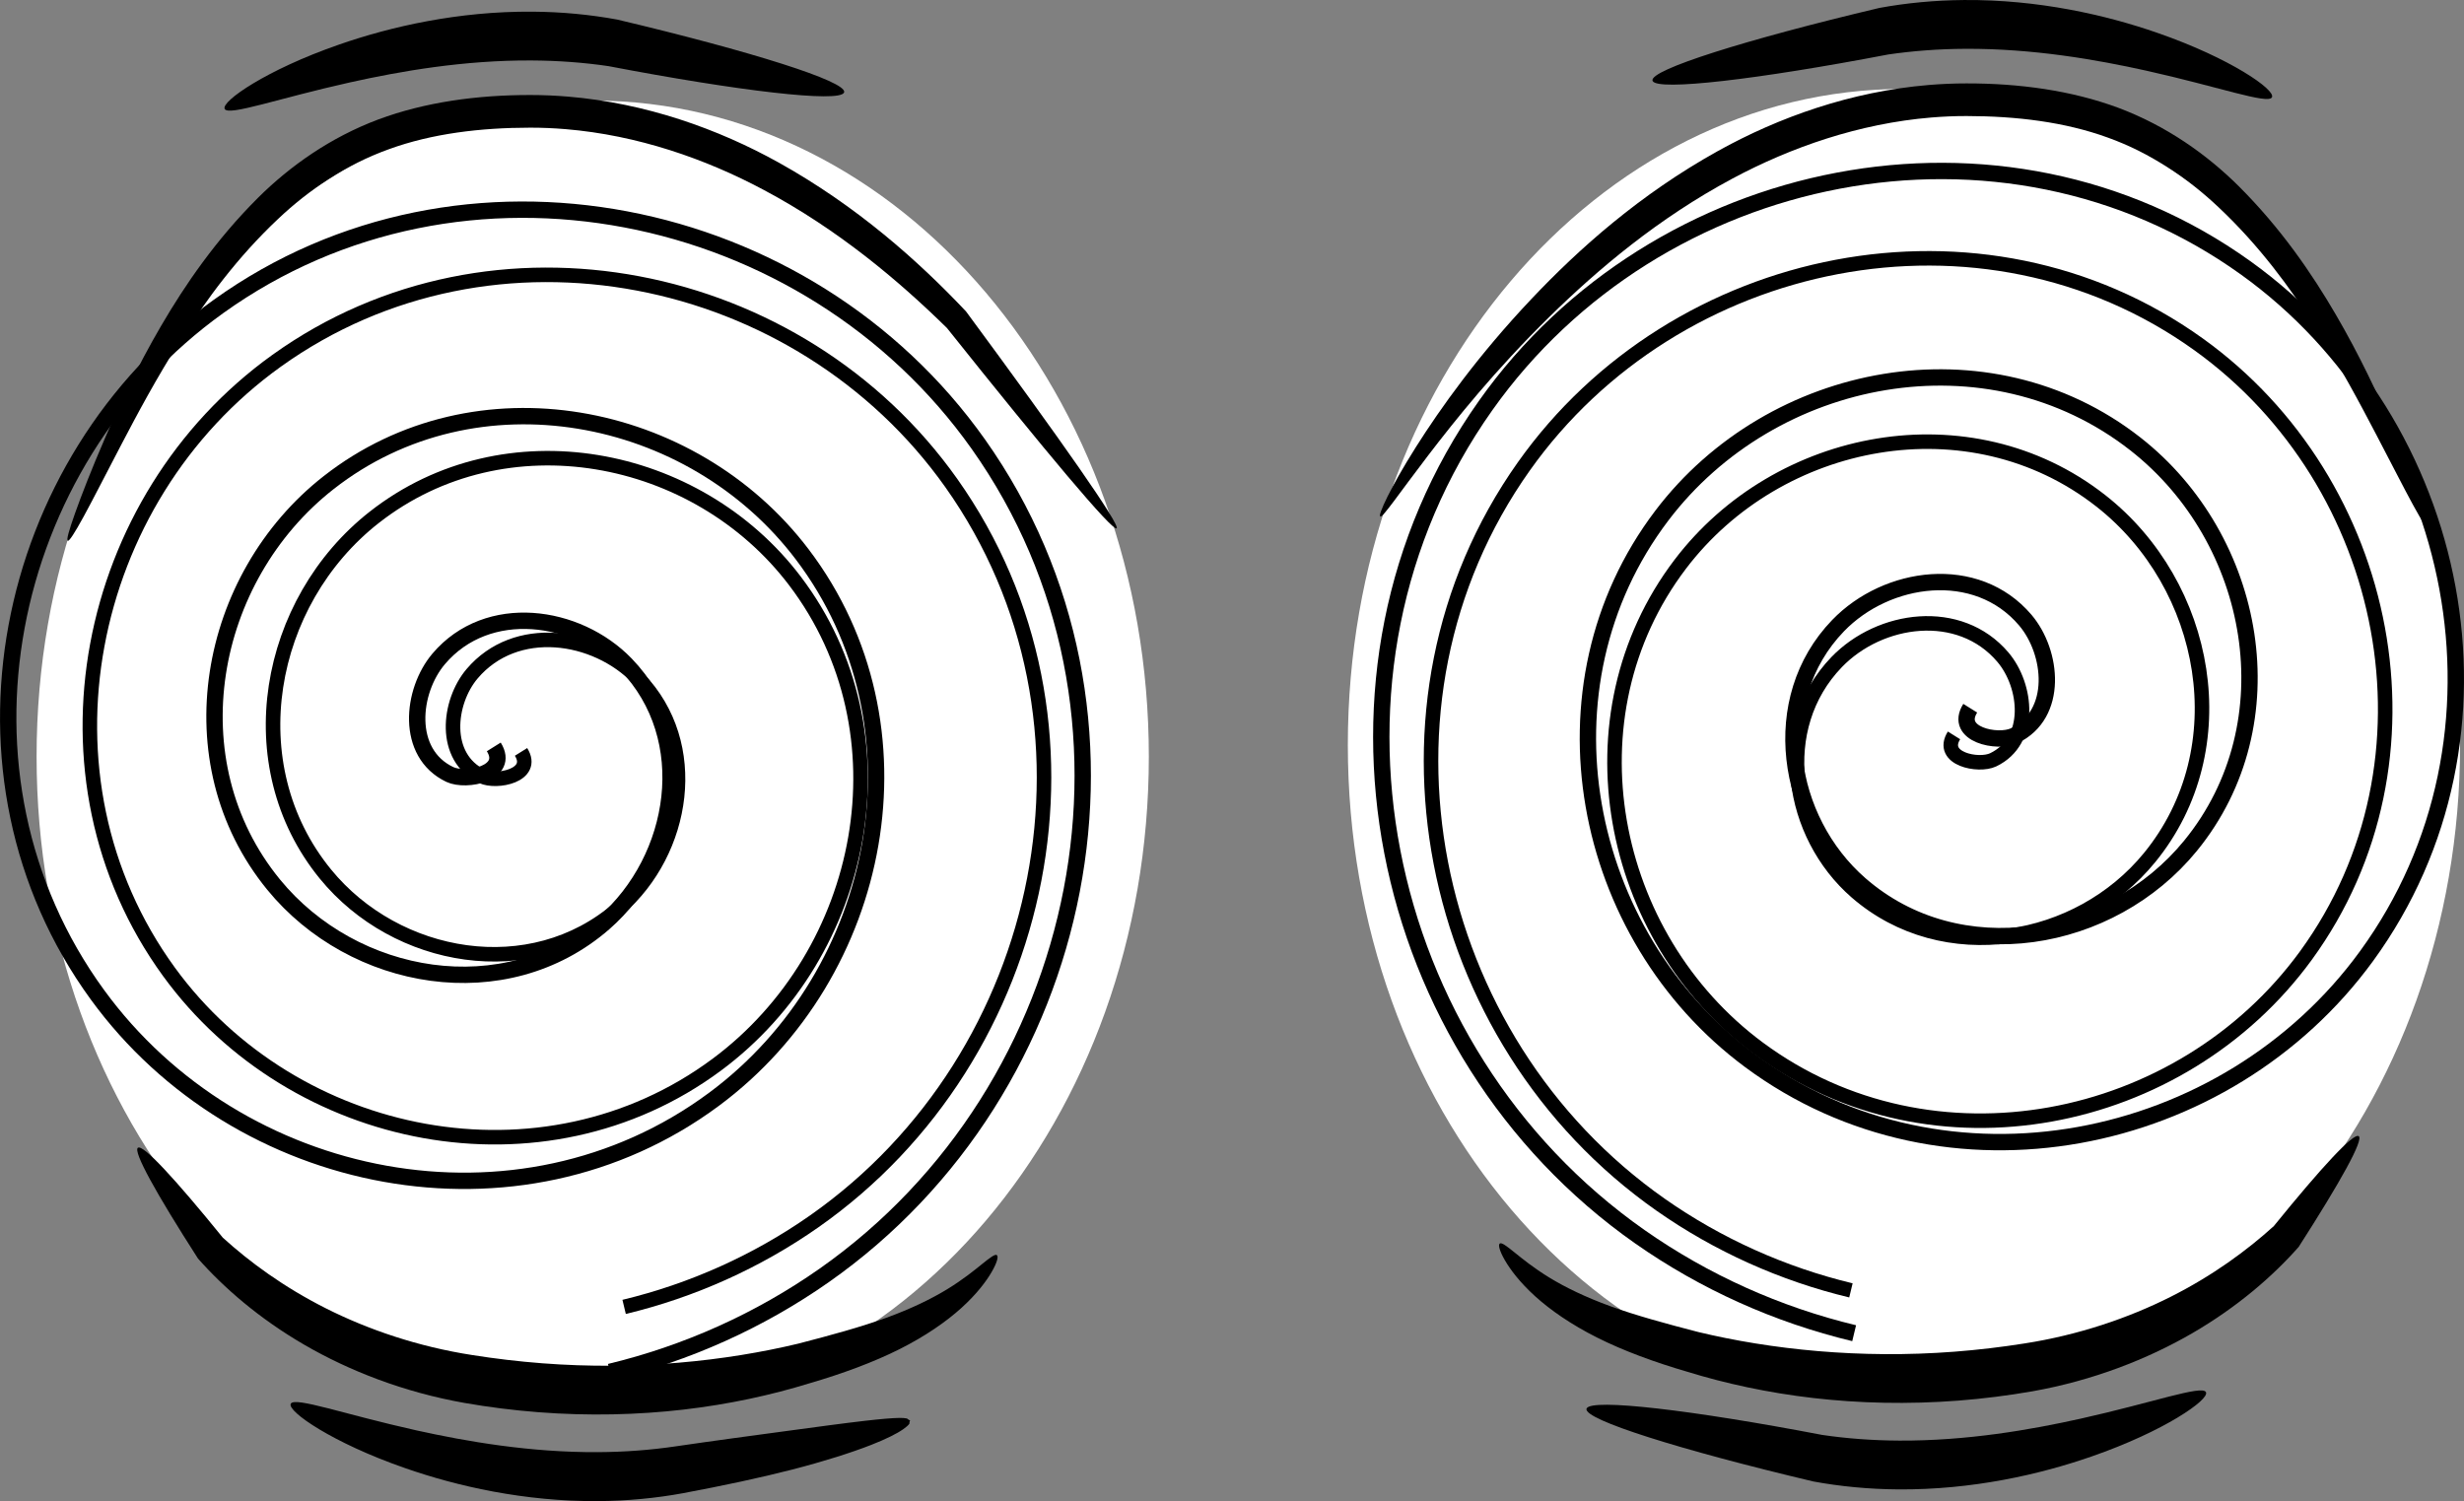 <?xml version="1.0" encoding="UTF-8" standalone="no"?>
<!-- Created with Inkscape (http://www.inkscape.org/) -->

<svg
   xmlns:dc="http://purl.org/dc/elements/1.1/"
   xmlns:cc="http://creativecommons.org/ns#"
   xmlns:rdf="http://www.w3.org/1999/02/22-rdf-syntax-ns#"
   xmlns:svg="http://www.w3.org/2000/svg"
   xmlns="http://www.w3.org/2000/svg"
   xmlns:sodipodi="http://sodipodi.sourceforge.net/DTD/sodipodi-0.dtd"
   xmlns:inkscape="http://www.inkscape.org/namespaces/inkscape"
   width="150.689"
   height="91.807"
   id="svg10006"
   version="1.1"
   inkscape:version="0.48.3.1 r9886"
   sodipodi:docname="loquito.svg">
  <rect width="100%" height="100%" fill="#808080" stroke="none"/>
  <defs
     id="defs10008">
    <inkscape:path-effect
       effect="skeletal"
       id="path-effect8271"
       is_visible="true"
       pattern="m 236.122,418.007 c 0,-2.76 2.24,-5 5,-5 2.76,0 5,2.24 5,5 0,2.76 -2.24,5 -5,5 -2.76,0 -5,-2.24 -5,-5 z"
       copytype="single_stretched"
       prop_scale="1"
       scale_y_rel="false"
       spacing="0"
       normal_offset="0"
       tang_offset="0"
       prop_units="false"
       vertical_pattern="false"
       fuse_tolerance="0" />
    <inkscape:path-effect
       effect="skeletal"
       id="path-effect8263"
       is_visible="true"
       pattern="M 0,5 C 0,2.24 2.24,0 5,0 7.76,0 10,2.24 10,5 10,7.76 7.76,10 5,10 2.24,10 0,7.76 0,5 z"
       copytype="single_stretched"
       prop_scale="1"
       scale_y_rel="false"
       spacing="0"
       normal_offset="0"
       tang_offset="0"
       prop_units="false"
       vertical_pattern="false"
       fuse_tolerance="0" />
    <inkscape:path-effect
       effect="skeletal"
       id="path-effect8267"
       is_visible="true"
       pattern="m 225.011,425.078 c 0,-2.76 2.24,-5 5,-5 2.76,0 5,2.24 5,5 0,2.76 -2.24,5 -5,5 -2.76,0 -5,-2.24 -5,-5 z"
       copytype="single_stretched"
       prop_scale="1"
       scale_y_rel="false"
       spacing="0"
       normal_offset="0"
       tang_offset="0"
       prop_units="false"
       vertical_pattern="false"
       fuse_tolerance="0" />
    <inkscape:path-effect
       effect="skeletal"
       id="path-effect8275"
       is_visible="true"
       pattern="M 0,5 C 0,2.24 2.24,0 5,0 7.76,0 10,2.24 10,5 10,7.76 7.76,10 5,10 2.24,10 0,7.76 0,5 z"
       copytype="single_stretched"
       prop_scale="1"
       scale_y_rel="false"
       spacing="0"
       normal_offset="0"
       tang_offset="0"
       prop_units="false"
       vertical_pattern="false"
       fuse_tolerance="0" />
    <inkscape:path-effect
       effect="skeletal"
       id="path-effect8934-4"
       is_visible="true"
       pattern="m 523.031,976.42 c 0,-2.76 2.24,-5 5,-5 2.76,0 5,2.24 5,5 0,2.76 -2.24,5 -5,5 -2.76,0 -5,-2.24 -5,-5 z"
       copytype="single_stretched"
       prop_scale="0.2"
       scale_y_rel="false"
       spacing="0"
       normal_offset="0"
       tang_offset="0"
       prop_units="false"
       vertical_pattern="false"
       fuse_tolerance="0" />
    <inkscape:path-effect
       effect="skeletal"
       id="path-effect8938-2"
       is_visible="true"
       pattern="m 524.798,990.815 c 0,-2.76 2.24,-5 5,-5 2.76,0 5,2.24 5,5 0,2.76 -2.24,5 -5,5 -2.76,0 -5,-2.24 -5,-5 z"
       copytype="single_stretched"
       prop_scale="0.3"
       scale_y_rel="false"
       spacing="0"
       normal_offset="0"
       tang_offset="0"
       prop_units="false"
       vertical_pattern="false"
       fuse_tolerance="0" />
    <inkscape:path-effect
       effect="skeletal"
       id="path-effect8942-85"
       is_visible="true"
       pattern="m 526.566,985.764 c 0,-2.76 2.24,-5 5,-5 2.76,0 5,2.24 5,5 0,2.76 -2.24,5 -5,5 -2.76,0 -5,-2.24 -5,-5 z"
       copytype="single_stretched"
       prop_scale="0.3"
       scale_y_rel="false"
       spacing="0"
       normal_offset="0"
       tang_offset="0"
       prop_units="false"
       vertical_pattern="false"
       fuse_tolerance="0" />
    <inkscape:path-effect
       effect="skeletal"
       id="path-effect8942-2-0"
       is_visible="true"
       pattern="m 522.529,900.767 c 0,-2.76 2.24,-5 5,-5 2.76,0 5,2.24 5,5 0,2.76 -2.24,5 -5,5 -2.76,0 -5,-2.24 -5,-5 z"
       copytype="single_stretched"
       prop_scale="0.3"
       scale_y_rel="false"
       spacing="0"
       normal_offset="0"
       tang_offset="0"
       prop_units="false"
       vertical_pattern="false"
       fuse_tolerance="0" />
    <inkscape:path-effect
       effect="skeletal"
       id="path-effect8934-4-6"
       is_visible="true"
       pattern="m 523.031,976.42 c 0,-2.76 2.24,-5 5,-5 2.76,0 5,2.24 5,5 0,2.76 -2.24,5 -5,5 -2.76,0 -5,-2.24 -5,-5 z"
       copytype="single_stretched"
       prop_scale="0.2"
       scale_y_rel="false"
       spacing="0"
       normal_offset="0"
       tang_offset="0"
       prop_units="false"
       vertical_pattern="false"
       fuse_tolerance="0" />
    <inkscape:path-effect
       effect="skeletal"
       id="path-effect8938-2-8"
       is_visible="true"
       pattern="m 524.798,990.815 c 0,-2.76 2.24,-5 5,-5 2.76,0 5,2.24 5,5 0,2.76 -2.24,5 -5,5 -2.76,0 -5,-2.24 -5,-5 z"
       copytype="single_stretched"
       prop_scale="0.3"
       scale_y_rel="false"
       spacing="0"
       normal_offset="0"
       tang_offset="0"
       prop_units="false"
       vertical_pattern="false"
       fuse_tolerance="0" />
    <inkscape:path-effect
       effect="skeletal"
       id="path-effect8942-85-2"
       is_visible="true"
       pattern="m 526.566,985.764 c 0,-2.76 2.24,-5 5,-5 2.76,0 5,2.24 5,5 0,2.76 -2.24,5 -5,5 -2.76,0 -5,-2.24 -5,-5 z"
       copytype="single_stretched"
       prop_scale="0.3"
       scale_y_rel="false"
       spacing="0"
       normal_offset="0"
       tang_offset="0"
       prop_units="false"
       vertical_pattern="false"
       fuse_tolerance="0" />
    <inkscape:path-effect
       effect="skeletal"
       id="path-effect8942-2-0-9"
       is_visible="true"
       pattern="m 522.529,900.767 c 0,-2.76 2.24,-5 5,-5 2.76,0 5,2.24 5,5 0,2.76 -2.24,5 -5,5 -2.76,0 -5,-2.24 -5,-5 z"
       copytype="single_stretched"
       prop_scale="0.3"
       scale_y_rel="false"
       spacing="0"
       normal_offset="0"
       tang_offset="0"
       prop_units="false"
       vertical_pattern="false"
       fuse_tolerance="0" />
    <inkscape:path-effect
       effect="skeletal"
       id="path-effect8934"
       is_visible="true"
       pattern="m 231.324,416.239 c 0,-2.76 2.24,-5 5,-5 2.76,0 5,2.24 5,5 0,2.76 -2.24,5 -5,5 -2.76,0 -5,-2.24 -5,-5 z"
       copytype="single_stretched"
       prop_scale="0.2"
       scale_y_rel="false"
       spacing="0"
       normal_offset="0"
       tang_offset="0"
       prop_units="false"
       vertical_pattern="false"
       fuse_tolerance="0" />
    <inkscape:path-effect
       effect="skeletal"
       id="path-effect8938"
       is_visible="true"
       pattern="m 233.092,430.634 c 0,-2.76 2.24,-5 5,-5 2.76,0 5,2.24 5,5 0,2.76 -2.24,5 -5,5 -2.76,0 -5,-2.24 -5,-5 z"
       copytype="single_stretched"
       prop_scale="0.3"
       scale_y_rel="false"
       spacing="0"
       normal_offset="0"
       tang_offset="0"
       prop_units="false"
       vertical_pattern="false"
       fuse_tolerance="0" />
    <inkscape:path-effect
       effect="skeletal"
       id="path-effect8942"
       is_visible="true"
       pattern="m 234.86,425.583 c 0,-2.76 2.24,-5 5,-5 2.76,0 5,2.24 5,5 0,2.76 -2.24,5 -5,5 -2.76,0 -5,-2.24 -5,-5 z"
       copytype="single_stretched"
       prop_scale="0.3"
       scale_y_rel="false"
       spacing="0"
       normal_offset="0"
       tang_offset="0"
       prop_units="false"
       vertical_pattern="false"
       fuse_tolerance="0" />
    <inkscape:path-effect
       effect="skeletal"
       id="path-effect8942-2"
       is_visible="true"
       pattern="m 230.822,340.586 c 0,-2.76 2.24,-5 5,-5 2.76,0 5,2.24 5,5 0,2.76 -2.24,5 -5,5 -2.76,0 -5,-2.24 -5,-5 z"
       copytype="single_stretched"
       prop_scale="0.3"
       scale_y_rel="false"
       spacing="0"
       normal_offset="0"
       tang_offset="0"
       prop_units="false"
       vertical_pattern="false"
       fuse_tolerance="0" />
    <inkscape:path-effect
       effect="skeletal"
       id="path-effect8934-9"
       is_visible="true"
       pattern="m 231.324,416.239 c 0,-2.76 2.24,-5 5,-5 2.76,0 5,2.24 5,5 0,2.76 -2.24,5 -5,5 -2.76,0 -5,-2.24 -5,-5 z"
       copytype="single_stretched"
       prop_scale="0.2"
       scale_y_rel="false"
       spacing="0"
       normal_offset="0"
       tang_offset="0"
       prop_units="false"
       vertical_pattern="false"
       fuse_tolerance="0" />
    <inkscape:path-effect
       effect="skeletal"
       id="path-effect8938-6"
       is_visible="true"
       pattern="m 233.092,430.634 c 0,-2.76 2.24,-5 5,-5 2.76,0 5,2.24 5,5 0,2.76 -2.24,5 -5,5 -2.76,0 -5,-2.24 -5,-5 z"
       copytype="single_stretched"
       prop_scale="0.3"
       scale_y_rel="false"
       spacing="0"
       normal_offset="0"
       tang_offset="0"
       prop_units="false"
       vertical_pattern="false"
       fuse_tolerance="0" />
    <inkscape:path-effect
       effect="skeletal"
       id="path-effect8942-8"
       is_visible="true"
       pattern="m 234.86,425.583 c 0,-2.76 2.24,-5 5,-5 2.76,0 5,2.24 5,5 0,2.76 -2.24,5 -5,5 -2.76,0 -5,-2.24 -5,-5 z"
       copytype="single_stretched"
       prop_scale="0.3"
       scale_y_rel="false"
       spacing="0"
       normal_offset="0"
       tang_offset="0"
       prop_units="false"
       vertical_pattern="false"
       fuse_tolerance="0" />
    <inkscape:path-effect
       effect="skeletal"
       id="path-effect8942-2-6"
       is_visible="true"
       pattern="m 230.822,340.586 c 0,-2.76 2.24,-5 5,-5 2.76,0 5,2.24 5,5 0,2.76 -2.24,5 -5,5 -2.76,0 -5,-2.24 -5,-5 z"
       copytype="single_stretched"
       prop_scale="0.3"
       scale_y_rel="false"
       spacing="0"
       normal_offset="0"
       tang_offset="0"
       prop_units="false"
       vertical_pattern="false"
       fuse_tolerance="0" />
    <inkscape:path-effect
       effect="skeletal"
       id="path-effect9110"
       is_visible="true"
       pattern="M 0,5 C 0,2.24 2.24,0 5,0 7.76,0 10,2.24 10,5 10,7.76 7.76,10 5,10 2.24,10 0,7.76 0,5 z"
       copytype="single_stretched"
       prop_scale="0.3"
       scale_y_rel="false"
       spacing="0"
       normal_offset="0"
       tang_offset="0"
       prop_units="false"
       vertical_pattern="false"
       fuse_tolerance="0" />
    <inkscape:path-effect
       effect="skeletal"
       id="path-effect9110-4"
       is_visible="true"
       pattern="M 0,5 C 0,2.24 2.24,0 5,0 7.76,0 10,2.24 10,5 10,7.76 7.76,10 5,10 2.24,10 0,7.76 0,5 z"
       copytype="single_stretched"
       prop_scale="0.3"
       scale_y_rel="false"
       spacing="0"
       normal_offset="0"
       tang_offset="0"
       prop_units="false"
       vertical_pattern="false"
       fuse_tolerance="0" />
    <inkscape:path-effect
       effect="skeletal"
       id="path-effect8934-7"
       is_visible="true"
       pattern="m 453.33,997.633 c 0,-2.76 2.24,-5 5,-5 2.76,0 5,2.24 5,5 0,2.76 -2.24,5 -5,5 -2.76,0 -5,-2.24 -5,-5 z"
       copytype="single_stretched"
       prop_scale="0.2"
       scale_y_rel="false"
       spacing="0"
       normal_offset="0"
       tang_offset="0"
       prop_units="false"
       vertical_pattern="false"
       fuse_tolerance="0" />
    <inkscape:path-effect
       effect="skeletal"
       id="path-effect8938-3"
       is_visible="true"
       pattern="m 455.098,1012.028 c 0,-2.76 2.24,-5 5,-5 2.76,0 5,2.24 5,5 0,2.76 -2.24,5 -5,5 -2.76,0 -5,-2.24 -5,-5 z"
       copytype="single_stretched"
       prop_scale="0.3"
       scale_y_rel="false"
       spacing="0"
       normal_offset="0"
       tang_offset="0"
       prop_units="false"
       vertical_pattern="false"
       fuse_tolerance="0" />
    <inkscape:path-effect
       effect="skeletal"
       id="path-effect8942-1"
       is_visible="true"
       pattern="m 456.866,1006.977 c 0,-2.76 2.24,-5 5,-5 2.76,0 5,2.24 5,5 0,2.76 -2.24,5 -5,5 -2.76,0 -5,-2.24 -5,-5 z"
       copytype="single_stretched"
       prop_scale="0.3"
       scale_y_rel="false"
       spacing="0"
       normal_offset="0"
       tang_offset="0"
       prop_units="false"
       vertical_pattern="false"
       fuse_tolerance="0" />
    <inkscape:path-effect
       effect="skeletal"
       id="path-effect8942-2-62"
       is_visible="true"
       pattern="m 452.828,921.98 c 0,-2.76 2.24,-5 5,-5 2.76,0 5,2.24 5,5 0,2.76 -2.24,5 -5,5 -2.76,0 -5,-2.24 -5,-5 z"
       copytype="single_stretched"
       prop_scale="0.3"
       scale_y_rel="false"
       spacing="0"
       normal_offset="0"
       tang_offset="0"
       prop_units="false"
       vertical_pattern="false"
       fuse_tolerance="0" />
    <inkscape:path-effect
       effect="skeletal"
       id="path-effect8934-7-7"
       is_visible="true"
       pattern="m 453.33,997.633 c 0,-2.76 2.24,-5 5,-5 2.76,0 5,2.24 5,5 0,2.76 -2.24,5 -5,5 -2.76,0 -5,-2.24 -5,-5 z"
       copytype="single_stretched"
       prop_scale="0.2"
       scale_y_rel="false"
       spacing="0"
       normal_offset="0"
       tang_offset="0"
       prop_units="false"
       vertical_pattern="false"
       fuse_tolerance="0" />
    <inkscape:path-effect
       effect="skeletal"
       id="path-effect8938-3-9"
       is_visible="true"
       pattern="m 455.098,1012.028 c 0,-2.76 2.24,-5 5,-5 2.76,0 5,2.24 5,5 0,2.76 -2.24,5 -5,5 -2.76,0 -5,-2.24 -5,-5 z"
       copytype="single_stretched"
       prop_scale="0.3"
       scale_y_rel="false"
       spacing="0"
       normal_offset="0"
       tang_offset="0"
       prop_units="false"
       vertical_pattern="false"
       fuse_tolerance="0" />
    <inkscape:path-effect
       effect="skeletal"
       id="path-effect8942-1-3"
       is_visible="true"
       pattern="m 456.866,1006.977 c 0,-2.76 2.24,-5 5,-5 2.76,0 5,2.24 5,5 0,2.76 -2.24,5 -5,5 -2.76,0 -5,-2.24 -5,-5 z"
       copytype="single_stretched"
       prop_scale="0.3"
       scale_y_rel="false"
       spacing="0"
       normal_offset="0"
       tang_offset="0"
       prop_units="false"
       vertical_pattern="false"
       fuse_tolerance="0" />
    <inkscape:path-effect
       effect="skeletal"
       id="path-effect8942-2-62-0"
       is_visible="true"
       pattern="m 452.828,921.98 c 0,-2.76 2.24,-5 5,-5 2.76,0 5,2.24 5,5 0,2.76 -2.24,5 -5,5 -2.76,0 -5,-2.24 -5,-5 z"
       copytype="single_stretched"
       prop_scale="0.3"
       scale_y_rel="false"
       spacing="0"
       normal_offset="0"
       tang_offset="0"
       prop_units="false"
       vertical_pattern="false"
       fuse_tolerance="0" />
    <inkscape:path-effect
       effect="skeletal"
       id="path-effect8934-5"
       is_visible="true"
       pattern="m 743.424,701.044 c 0,-2.76 2.24,-5 5,-5 2.76,0 5,2.24 5,5 0,2.76 -2.24,5 -5,5 -2.76,0 -5,-2.24 -5,-5 z"
       copytype="single_stretched"
       prop_scale="0.2"
       scale_y_rel="false"
       spacing="0"
       normal_offset="0"
       tang_offset="0"
       prop_units="false"
       vertical_pattern="false"
       fuse_tolerance="0" />
    <inkscape:path-effect
       effect="skeletal"
       id="path-effect8938-68"
       is_visible="true"
       pattern="m 745.192,715.438 c 0,-2.76 2.24,-5 5,-5 2.76,0 5,2.24 5,5 0,2.76 -2.24,5 -5,5 -2.76,0 -5,-2.24 -5,-5 z"
       copytype="single_stretched"
       prop_scale="0.3"
       scale_y_rel="false"
       spacing="0"
       normal_offset="0"
       tang_offset="0"
       prop_units="false"
       vertical_pattern="false"
       fuse_tolerance="0" />
    <inkscape:path-effect
       effect="skeletal"
       id="path-effect8942-0"
       is_visible="true"
       pattern="m 746.96,710.388 c 0,-2.76 2.24,-5 5,-5 2.76,0 5,2.24 5,5 0,2.76 -2.24,5 -5,5 -2.76,0 -5,-2.24 -5,-5 z"
       copytype="single_stretched"
       prop_scale="0.3"
       scale_y_rel="false"
       spacing="0"
       normal_offset="0"
       tang_offset="0"
       prop_units="false"
       vertical_pattern="false"
       fuse_tolerance="0" />
    <inkscape:path-effect
       effect="skeletal"
       id="path-effect8942-2-5"
       is_visible="true"
       pattern="m 742.923,625.39 c 0,-2.76 2.24,-5 5,-5 2.76,0 5,2.24 5,5 0,2.76 -2.24,5 -5,5 -2.76,0 -5,-2.24 -5,-5 z"
       copytype="single_stretched"
       prop_scale="0.3"
       scale_y_rel="false"
       spacing="0"
       normal_offset="0"
       tang_offset="0"
       prop_units="false"
       vertical_pattern="false"
       fuse_tolerance="0" />
    <inkscape:path-effect
       effect="skeletal"
       id="path-effect8934-9-9"
       is_visible="true"
       pattern="m 446.667,156.015 c 0,-2.76 2.24,-5 5,-5 2.76,0 5,2.24 5,5 0,2.76 -2.24,5 -5,5 -2.76,0 -5,-2.24 -5,-5 z"
       copytype="single_stretched"
       prop_scale="0.2"
       scale_y_rel="false"
       spacing="0"
       normal_offset="0"
       tang_offset="0"
       prop_units="false"
       vertical_pattern="false"
       fuse_tolerance="0" />
    <inkscape:path-effect
       effect="skeletal"
       id="path-effect8938-6-5"
       is_visible="true"
       pattern="m 448.435,170.41 c 0,-2.76 2.24,-5 5,-5 2.76,0 5,2.24 5,5 0,2.76 -2.24,5 -5,5 -2.76,0 -5,-2.24 -5,-5 z"
       copytype="single_stretched"
       prop_scale="0.3"
       scale_y_rel="false"
       spacing="0"
       normal_offset="0"
       tang_offset="0"
       prop_units="false"
       vertical_pattern="false"
       fuse_tolerance="0" />
    <inkscape:path-effect
       effect="skeletal"
       id="path-effect8942-8-4"
       is_visible="true"
       pattern="m 450.203,165.359 c 0,-2.76 2.24,-5 5,-5 2.76,0 5,2.24 5,5 0,2.76 -2.24,5 -5,5 -2.76,0 -5,-2.24 -5,-5 z"
       copytype="single_stretched"
       prop_scale="0.3"
       scale_y_rel="false"
       spacing="0"
       normal_offset="0"
       tang_offset="0"
       prop_units="false"
       vertical_pattern="false"
       fuse_tolerance="0" />
    <inkscape:path-effect
       effect="skeletal"
       id="path-effect8942-2-6-45"
       is_visible="true"
       pattern="m 446.165,80.362 c 0,-2.76 2.24,-5 5,-5 2.76,0 5,2.24 5,5 0,2.76 -2.24,5 -5,5 -2.76,0 -5,-2.24 -5,-5 z"
       copytype="single_stretched"
       prop_scale="0.3"
       scale_y_rel="false"
       spacing="0"
       normal_offset="0"
       tang_offset="0"
       prop_units="false"
       vertical_pattern="false"
       fuse_tolerance="0" />
  </defs>
  <sodipodi:namedview
     id="base"
     pagecolor="#ffffff"
     bordercolor="#666666"
     borderopacity="1.0"
     inkscape:pageopacity="0.0"
     inkscape:pageshadow="2"
     inkscape:zoom="1.979899"
     inkscape:cx="153.94178"
     inkscape:cy="34.270899"
     inkscape:document-units="px"
     inkscape:current-layer="layer1"
     showgrid="false"
     fit-margin-top="0"
     fit-margin-left="0"
     fit-margin-right="0"
     fit-margin-bottom="0"
     inkscape:window-width="1914"
     inkscape:window-height="1030"
     inkscape:window-x="0"
     inkscape:window-y="25"
     inkscape:window-maximized="1" />
  <g
     inkscape:label="Capa 1"
     inkscape:groupmode="layer"
     id="layer1"
     transform="translate(-289.764,-327.561)">
    <g
       id="g10795">
      <path
         transform="matrix(0.535,0,0,0.535,605.358,185.282)"
         d="m -458.571,352.438 c 0,41.421 -28.462,75 -63.571,75 -35.11,0 -63.571,-33.579 -63.571,-75 0,-41.421 28.462,-75 63.571,-75 35.11,0 63.571,33.579 63.571,75 z"
         sodipodi:ry="75"
         sodipodi:rx="63.57143"
         sodipodi:cy="352.43805"
         sodipodi:cx="-522.14288"
         id="path8906-7"
         style="fill:#ffffff;fill-opacity:1;stroke:none"
         sodipodi:type="arc" />
      <path
         sodipodi:nodetypes="csc"
         inkscape:connector-curvature="0"
         inkscape:original-d="m 293.90647,360.63397 c 8.5863,-19.19289 14.64721,-26.26396 28.28427,-26.26396 21.72415,1e-5 35.86042,25.50635 35.86042,25.50635"
         inkscape:path-effect="#path-effect8934-5"
         id="path8932-7"
         d="m 293.906,360.634 c -0.089,-0.04 0.072,-0.631 0.455,-1.704 0.383,-1.073 0.983,-2.634 1.829,-4.584 0.846,-1.95 1.932,-4.294 3.413,-6.832 1.48,-2.538 3.354,-5.273 5.931,-7.848 1.971,-1.959 4.442,-3.701 7.359,-4.797 2.886,-1.072 6.079,-1.5 9.298,-1.497 0.771,2.8e-4 1.545,0.033 2.32,0.098 4.744,0.398 9.158,1.965 12.897,4.045 4.752,2.65 8.503,5.987 11.433,9.091 5.865,7.944 9.459,13.083 9.212,13.27 0,0 0,0 0,0 0,0 0,0 0,0 0,0 0,0 0,0 0,0 0,0 0,0 0,0 0,0 0,0 0,0 0,0 0,0 -0.001,9.3e-4 -0.001,9.2e-4 -0.001,9.2e-4 0,0 0,1e-5 -0.001,8.7e-4 0,0 0,0 0,0 0,0 0,0 0,0 0,0 0,0 0,0 0,0 0,0 0,0 0,0 0,0 0,0 0,0 0,0 -10e-6,0 -0.273,0.153 -4.312,-4.655 -10.377,-12.258 -2.961,-2.904 -6.64,-6.012 -11.178,-8.431 -3.578,-1.913 -7.738,-3.363 -12.15,-3.73 -0.721,-0.06 -1.439,-0.09 -2.154,-0.09 -3.059,0.003 -6.016,0.363 -8.632,1.313 -2.632,0.943 -4.918,2.499 -6.783,4.263 -2.503,2.356 -4.38,4.926 -5.916,7.335 -1.536,2.41 -2.73,4.659 -3.706,6.526 -0.977,1.867 -1.732,3.355 -2.279,4.354 -0.546,0.999 -0.879,1.514 -0.968,1.474 z"
         style="fill:#000000;fill-rule:evenodd;stroke:none" />
      <path
         inkscape:connector-curvature="0"
         inkscape:original-d="m 298.19961,397.75707 c 0,0 5.05076,11.61676 20.20305,14.14214 15.15229,2.52538 28.78935,-2.52538 32.32488,-7.57614"
         inkscape:path-effect="#path-effect8938-68"
         id="path8936-0"
         d="m 298.2,397.757 c 0.309,-0.223 2.261,1.887 5.19,5.497 0,0 0,0 0,0 1.627,1.48 3.727,3.026 6.302,4.323 2.575,1.297 5.627,2.342 8.955,2.858 0,0 0,0 0,0 1.388,0.22 2.818,0.391 4.277,0.503 5.798,0.447 11.234,-0.14 15.664,-1.203 1.978,-0.511 3.817,-1.014 5.358,-1.572 1.541,-0.558 2.789,-1.17 3.754,-1.76 0.965,-0.591 1.655,-1.155 2.141,-1.548 0.487,-0.393 0.778,-0.609 0.886,-0.533 0.108,0.076 0.025,0.441 -0.309,1.02 -0.333,0.579 -0.924,1.366 -1.853,2.207 -0.928,0.841 -2.201,1.728 -3.792,2.527 -1.591,0.799 -3.504,1.505 -5.519,2.091 -2.305,0.711 -4.897,1.281 -7.692,1.604 -2.795,0.323 -5.792,0.398 -8.871,0.16 -1.55,-0.12 -3.066,-0.313 -4.534,-0.57 0,0 0,0 0,0 -3.69,-0.653 -7.037,-1.96 -9.791,-3.56 -2.755,-1.6 -4.92,-3.487 -6.494,-5.269 -1e-5,0 -1e-5,0 -1e-5,0 -2.584,-4.023 -3.982,-6.554 -3.674,-6.777 z"
         style="fill:#000000;fill-rule:evenodd;stroke:none" />
      <path
         inkscape:connector-curvature="0"
         inkscape:original-d="m 307.54352,413.41444 c 0,0 11.61676,6.06092 23.73859,4.04061 12.12183,-2.0203 14.14213,-3.03046 14.14213,-3.03046"
         inkscape:path-effect="#path-effect8942-0"
         id="path8940-4"
         d="m 307.544,413.414 c 0.015,-0.029 0.042,-0.052 0.081,-0.069 0.037,-0.016 0.085,-0.026 0.143,-0.032 0,0 0,0 0,0 0,0 0,0 0,0 0,0 0,0 0,0 0.115,-0.01 0.271,-2.5e-4 0.466,0.028 0,0 0,0 0,0 0,0 0,0 0,0 0.386,0.056 0.923,0.18 1.599,0.352 0,0 0,0 0,0 1.317,0.335 3.15,0.847 5.383,1.345 0,0 0,0 0,0 3.093,0.683 6.966,1.358 11.11,1.335 1.642,-0.009 3.224,-0.129 4.719,-0.349 2.475,-0.362 4.747,-0.664 6.716,-0.93 1.969,-0.266 3.636,-0.494 4.911,-0.639 0,0 0,0 0,0 0.936,-0.107 1.641,-0.17 2.11,-0.176 0,0 0,0 0,0 0,0 0,0 0,0 0.191,2.9e-4 0.339,0.011 0.449,0.035 0,0 0,0 0,0 0,0 0,0 0,0 0.074,0.062 0.123,0.09 0.153,0.102 0.028,0.011 0.039,0.009 0.042,0.008 4.6e-4,-1.5e-4 3.5e-4,-10e-5 3.5e-4,-10e-5 0,0 1.1e-4,-5e-5 -3e-4,2.3e-4 -0.002,0.002 -0.011,0.009 -0.021,0.037 -0.011,0.03 -0.024,0.083 -0.029,0.177 0,0 0,0 0,0 0,0 0,0 0,0 -0.068,0.094 -0.193,0.205 -0.366,0.326 0,0 0,0 0,0 0,0 0,0 0,0 -0.398,0.281 -1.078,0.618 -1.969,0.966 0,0 0,0 0,0 -1.218,0.476 -2.86,1 -4.819,1.505 -1.959,0.505 -4.235,0.988 -6.699,1.45 -1.641,0.302 -3.383,0.469 -5.177,0.482 -4.528,0.032 -8.652,-0.918 -11.79,-2.012 0,0 0,0 0,0 -2.267,-0.786 -4.059,-1.656 -5.26,-2.377 0,0 0,0 0,0 -0.616,-0.37 -1.08,-0.702 -1.376,-0.97 0,0 0,0 0,0 0,0 0,0 0,0 -0.15,-0.135 -0.257,-0.254 -0.321,-0.354 0,0 0,0 0,0 0,0 0,0 0,0 0,0 0,0 0,0 -0.032,-0.05 -0.052,-0.095 -0.061,-0.134 -0.01,-0.041 -0.007,-0.077 0.008,-0.106 z"
         style="fill:#000000;fill-rule:evenodd;stroke:none" />
      <path
         inkscape:connector-curvature="0"
         inkscape:original-d="m 303.50624,334.2219 c 0,0 11.61676,-6.06092 23.73859,-4.04061 12.12183,2.0203 14.14213,3.03046 14.14213,3.03046"
         inkscape:path-effect="#path-effect8942-2-5"
         id="path8940-7-96"
         d="m 303.506,334.222 c -0.015,-0.029 -0.017,-0.065 -0.008,-0.106 0.009,-0.04 0.03,-0.085 0.061,-0.134 0,0 0,0 0,0 0,0 0,0 0,0 0,0 0,0 0,0 0.063,-0.099 0.171,-0.218 0.321,-0.354 0,0 0,0 0,0 0,0 0,0 0,0 0.296,-0.267 0.76,-0.6 1.376,-0.97 0,0 0,0 0,0 1.201,-0.721 2.993,-1.591 5.26,-2.377 0,0 0,0 0,0 3.144,-1.093 7.276,-2.041 11.813,-2.007 1.797,0.013 3.542,0.181 5.186,0.484 4.085,0.968 7.603,1.916 10.069,2.702 2.466,0.786 3.881,1.409 3.806,1.74 0,0 0,0 0,0 0,1e-5 0,1e-5 0,1e-5 0,0 0,0 0,0 0,0 0,0 0,0 -0.004,0.013 -0.004,0.012 -0.004,0.012 0,0 1.1e-4,-5e-5 -0.005,0.012 0,0 0,0 0,0 0,0 0,0 0,0 0,0 0,0 0,0 0,0 0,0 0,0 -0.15,0.315 -1.763,0.289 -4.327,-0.003 -2.564,-0.292 -6.08,-0.851 -10.081,-1.616 -1.493,-0.22 -3.072,-0.339 -4.71,-0.347 -4.135,-0.021 -7.999,0.655 -11.087,1.34 0,0 0,0 0,0 -2.232,0.498 -4.066,1.01 -5.383,1.345 0,0 0,0 0,0 -0.675,0.172 -1.213,0.296 -1.599,0.352 0,0 0,0 0,0 0,0 0,0 0,0 -0.195,0.028 -0.351,0.038 -0.466,0.028 0,0 0,0 0,0 0,0 0,0 0,0 0,0 0,0 0,0 -0.058,-0.005 -0.106,-0.016 -0.143,-0.032 -0.038,-0.017 -0.066,-0.039 -0.081,-0.069 z"
         style="fill:#000000;fill-rule:evenodd;stroke:none" />
      <path
         transform="matrix(-0.535,0,0,0.535,126.857,184.57)"
         d="m -458.571,352.438 c 0,41.421 -28.462,75 -63.571,75 -35.11,0 -63.571,-33.579 -63.571,-75 0,-41.421 28.462,-75 63.571,-75 35.11,0 63.571,33.579 63.571,75 z"
         sodipodi:ry="75"
         sodipodi:rx="63.57143"
         sodipodi:cy="352.43805"
         sodipodi:cx="-522.14288"
         id="path8906-0-1"
         style="fill:#ffffff;fill-opacity:1;stroke:none"
         sodipodi:type="arc" />
      <path
         sodipodi:nodetypes="csc"
         inkscape:connector-curvature="0"
         inkscape:original-d="m 438.30858,359.9225 c -8.5863,-19.19289 -14.64721,-26.26396 -28.28427,-26.26396 -21.72415,10e-6 -35.86042,25.50635 -35.86042,25.50635"
         inkscape:path-effect="#path-effect8934-9-9"
         id="path8932-4-6"
         d="m 438.309,359.923 c -0.089,0.04 -0.421,-0.475 -0.968,-1.474 -0.546,-0.999 -1.302,-2.487 -2.279,-4.354 -0.977,-1.867 -2.171,-4.117 -3.706,-6.526 -1.536,-2.41 -3.413,-4.98 -5.916,-7.335 -1.866,-1.764 -4.151,-3.32 -6.783,-4.263 -2.616,-0.95 -5.573,-1.31 -8.632,-1.313 -0.714,-2.8e-4 -1.433,0.03 -2.154,0.09 -4.412,0.367 -8.572,1.817 -12.15,3.73 -4.552,2.435 -8.241,5.557 -11.208,8.467 0,0 0,0 0,0 -3.317,3.257 -5.737,6.285 -7.419,8.483 0,0 0,0 0,0 -0.899,1.175 -1.585,2.116 -2.068,2.761 0,0 0,0 0,0 -0.249,0.331 -0.444,0.583 -0.586,0.749 0,0 0,0 0,0 0,0 0,0 0,0 -0.072,0.084 -0.131,0.145 -0.176,0.184 0,0 0,0 0,0 0,0 0,0 0,0 -0.041,0.009 -0.065,0.02 -0.08,0.029 0,0 0,0 0,0 -0.014,0.009 -0.018,0.015 -0.018,0.016 0,0 0,0 0,0 0,0 0,0 0,0 0,0 0,0 0,0 0,0 0,0 0,0 0,0 0,0 0,0 0,0 0,0 0,0 0,0 0,0 0,0 0,0 0,0 0,0 0,0 0,0 0,0 0,0 0,0 0,0 -1e-5,3e-5 -1e-5,2e-5 -1e-5,2e-5 0,0 0,10e-6 1e-5,-3e-5 0,0 0,0 0,0 0,0 0,0 0,0 0,0 0,0 0,0 0,0 0,0 0,0 0,0 0,0 0,0 0,0 0,0 0,0 0,0 0,0 0,0 0,0 0,0 0,0 0,0 0,0 0,0 0,0 0,0 0,0 3.4e-4,-6.4e-4 0.004,-0.008 0.004,-0.024 0,0 0,0 0,0 1e-5,-0.017 -0.003,-0.043 -0.016,-0.083 0,-1e-5 0,-1e-5 0,-1e-5 0,0 0,0 0,0 0.01,-0.059 0.034,-0.142 0.072,-0.247 0,0 0,0 0,0 0,0 0,0 0,0 0.075,-0.207 0.204,-0.503 0.39,-0.877 0,0 0,0 0,0 0.361,-0.729 0.935,-1.76 1.735,-3.026 0,0 0,0 0,0 1.497,-2.368 3.784,-5.588 7.056,-9.05 0,0 0,0 0,0 2.924,-3.097 6.664,-6.421 11.403,-9.055 3.739,-2.079 8.154,-3.647 12.897,-4.045 0.775,-0.065 1.549,-0.098 2.32,-0.098 3.22,-0.003 6.412,0.425 9.298,1.497 2.916,1.096 5.388,2.837 7.359,4.797 2.578,2.576 4.451,5.31 5.931,7.848 1.48,2.538 2.567,4.883 3.413,6.832 0.846,1.95 1.446,3.51 1.829,4.584 0.383,1.073 0.543,1.665 0.455,1.704 z"
         style="fill:#000000;fill-rule:evenodd;stroke:none" />
      <path
         inkscape:connector-curvature="0"
         inkscape:original-d="m 434.01544,397.0456 c 0,0 -5.05076,11.61676 -20.20305,14.14214 -15.15229,2.52538 -28.78935,-2.52538 -32.32488,-7.57614"
         inkscape:path-effect="#path-effect8938-6-5"
         id="path8936-2-7"
         d="m 434.015,397.046 c 0.309,0.223 -1.09,2.753 -3.674,6.777 0,0 0,0 -10e-6,0 -1.574,1.782 -3.739,3.669 -6.494,5.269 -2.755,1.6 -6.102,2.906 -9.791,3.56 0,0 0,0 0,0 -1.468,0.256 -2.985,0.45 -4.534,0.57 -3.079,0.237 -6.076,0.163 -8.871,-0.16 -2.795,-0.323 -5.387,-0.893 -7.692,-1.604 -2.015,-0.586 -3.928,-1.292 -5.519,-2.091 -1.591,-0.799 -2.864,-1.687 -3.792,-2.527 -0.928,-0.841 -1.519,-1.628 -1.853,-2.207 -0.333,-0.579 -0.417,-0.944 -0.309,-1.02 0.108,-0.076 0.4,0.139 0.886,0.533 0.487,0.393 1.176,0.957 2.141,1.548 0.965,0.591 2.214,1.202 3.754,1.76 1.541,0.558 3.38,1.061 5.358,1.572 4.429,1.062 9.866,1.649 15.664,1.203 1.459,-0.112 2.889,-0.283 4.277,-0.503 0,0 0,0 0,0 3.327,-0.516 6.38,-1.561 8.955,-2.858 2.575,-1.297 4.675,-2.844 6.302,-4.323 0,0 0,0 0,0 2.929,-3.61 4.881,-5.72 5.19,-5.497 z"
         style="fill:#000000;fill-rule:evenodd;stroke:none" />
      <path
         inkscape:connector-curvature="0"
         inkscape:original-d="m 424.67153,412.70297 c 0,0 -11.61676,6.06092 -23.73859,4.04061 -12.12183,-2.0203 -14.14213,-3.03046 -14.14213,-3.03046"
         inkscape:path-effect="#path-effect8942-8-4"
         id="path8940-2-2"
         d="m 424.671,412.703 c 0.015,0.029 0.017,0.065 0.008,0.106 -0.009,0.04 -0.03,0.085 -0.061,0.134 0,0 0,0 0,0 0,0 0,0 0,0 0,0 0,0 0,0 -0.063,0.099 -0.171,0.218 -0.321,0.354 0,0 0,0 0,0 0,0 0,0 0,0 -0.296,0.267 -0.76,0.6 -1.376,0.97 0,0 0,0 0,0 -1.201,0.721 -2.993,1.591 -5.26,2.377 0,0 0,0 0,0 -3.144,1.093 -7.276,2.041 -11.813,2.007 -1.797,-0.013 -3.542,-0.181 -5.186,-0.484 -4.085,-0.968 -7.603,-1.916 -10.069,-2.702 -2.466,-0.786 -3.881,-1.409 -3.806,-1.74 0,0 0,0 0,0 0,-1e-5 0,-1e-5 0,-1e-5 0,0 0,0 0,0 0,0 0,0 0,0 0.004,-0.013 0.004,-0.012 0.004,-0.012 0,0 -1.1e-4,5e-5 0.005,-0.012 0,0 0,0 0,0 0,0 0,0 0,0 0,0 0,0 0,0 0,0 0,0 0,0 0.15,-0.315 1.763,-0.289 4.327,0.003 2.564,0.292 6.08,0.851 10.081,1.616 1.493,0.22 3.072,0.339 4.71,0.347 4.135,0.021 7.999,-0.655 11.087,-1.34 0,0 0,0 0,0 2.232,-0.498 4.066,-1.01 5.383,-1.345 0,0 0,0 0,0 0.675,-0.172 1.213,-0.296 1.599,-0.352 0,0 0,0 0,0 0,0 0,0 0,0 0.195,-0.028 0.351,-0.038 0.466,-0.028 0,0 0,0 0,0 0,0 0,0 0,0 0,0 0,0 0,0 0.058,0.005 0.106,0.016 0.143,0.032 0.038,0.017 0.066,0.039 0.081,0.069 z"
         style="fill:#000000;fill-rule:evenodd;stroke:none" />
      <path
         inkscape:connector-curvature="0"
         inkscape:original-d="m 428.70881,333.51043 c 0,0 -11.61676,-6.06092 -23.73859,-4.04061 -12.12183,2.0203 -14.14213,3.03046 -14.14213,3.03046"
         inkscape:path-effect="#path-effect8942-2-6-45"
         id="path8940-7-3-9"
         d="m 428.709,333.51 c -0.015,0.029 -0.042,0.052 -0.081,0.069 -0.037,0.016 -0.085,0.026 -0.143,0.032 0,0 0,0 0,0 0,0 0,0 0,0 0,0 0,0 0,0 -0.115,0.01 -0.271,2.5e-4 -0.466,-0.028 0,0 0,0 0,0 0,0 0,0 0,0 -0.386,-0.056 -0.923,-0.18 -1.599,-0.352 0,0 0,0 0,0 -1.317,-0.335 -3.15,-0.847 -5.383,-1.345 0,0 0,0 0,0 -3.087,-0.684 -6.951,-1.361 -11.087,-1.34 -1.638,0.008 -3.217,0.128 -4.71,0.347 -4.001,0.765 -7.517,1.324 -10.081,1.616 -2.564,0.292 -4.177,0.318 -4.327,0.003 0,0 0,0 0,0 0,0 0,0 0,0 0,0 0,0 0,0 0,0 0,0 0,0 -0.005,-0.012 -0.005,-0.012 -0.005,-0.012 0,0 -1.1e-4,1.6e-4 -0.004,-0.012 0,0 0,0 0,0 0,0 0,0 0,0 0,0 0,0 0,-1e-5 0,0 0,0 0,0 -0.075,-0.331 1.34,-0.954 3.806,-1.74 2.466,-0.786 5.984,-1.734 10.069,-2.702 1.644,-0.303 3.389,-0.47 5.186,-0.484 4.537,-0.034 8.67,0.914 11.813,2.007 0,0 0,0 0,0 2.267,0.786 4.059,1.656 5.26,2.377 0,0 0,0 0,0 0.616,0.37 1.08,0.702 1.376,0.97 0,0 0,0 0,0 0,0 0,0 0,0 0.15,0.135 0.257,0.254 0.321,0.354 0,0 0,0 0,0 0,0 0,0 0,0 0,0 0,0 0,0 0.032,0.05 0.052,0.095 0.061,0.134 0.01,0.041 0.007,0.077 -0.008,0.106 z"
         style="fill:#000000;fill-rule:evenodd;stroke:none" />
      <path
         transform="matrix(-1,0,0,1,431.469,330.592)"
         d="m 21.213,40.282 c 1.013,1.621 -1.685,2.165 -2.694,1.684 -2.734,-1.305 -2.345,-5.102 -0.673,-7.071 2.991,-3.522 8.468,-2.751 11.448,0.337 4.374,4.531 3.18,11.884 -1.347,15.826 C 21.914,56.311 12.63,54.677 7.745,48.7 1.597,41.179 3.679,29.94 11.112,24.12 20.114,17.071 33.32,19.605 40.069,28.497 48.024,38.976 45.035,54.156 34.682,61.832 22.729,70.695 5.57,67.25 -3.03,55.435 -12.803,42.009 -8.902,22.869 4.377,13.345 19.275,2.661 40.398,7.019 50.844,21.763 c 11.597,16.368 6.78,39.477 -9.428,50.844 -3.947,2.768 -8.417,4.774 -13.104,5.899"
         sodipodi:t0="0"
         sodipodi:argument="-17.837358"
         sodipodi:radius="38.877331"
         sodipodi:revolution="3.0596795"
         sodipodi:expansion="1"
         sodipodi:cy="40.282398"
         sodipodi:cx="21.213203"
         id="path10739"
         style="fill:none;stroke:#000000;stroke-width:1px;stroke-linecap:butt;stroke-linejoin:miter;stroke-opacity:1"
         sodipodi:type="spiral" />
      <path
         transform="translate(298.749,332.959)"
         d="m 21.213,40.282 c 1.013,1.621 -1.685,2.165 -2.694,1.684 -2.734,-1.305 -2.345,-5.102 -0.673,-7.071 2.991,-3.522 8.468,-2.751 11.448,0.337 4.374,4.531 3.18,11.884 -1.347,15.826 C 21.914,56.311 12.63,54.677 7.745,48.7 1.597,41.179 3.679,29.94 11.112,24.12 20.114,17.071 33.32,19.605 40.069,28.497 48.024,38.976 45.035,54.156 34.682,61.832 22.729,70.695 5.57,67.25 -3.03,55.435 -12.803,42.009 -8.902,22.869 4.377,13.345 19.275,2.661 40.398,7.019 50.844,21.763 c 11.597,16.368 6.78,39.477 -9.428,50.844 -3.947,2.768 -8.417,4.774 -13.104,5.899"
         sodipodi:t0="0"
         sodipodi:argument="-17.837358"
         sodipodi:radius="38.877331"
         sodipodi:revolution="3.0596795"
         sodipodi:expansion="1"
         sodipodi:cy="40.282398"
         sodipodi:cx="21.213203"
         id="path10739-5"
         style="fill:none;stroke:#000000;stroke-width:1px;stroke-linecap:butt;stroke-linejoin:miter;stroke-opacity:1"
         sodipodi:type="spiral" />
      <path
         transform="matrix(0.888,0,0,0.888,302.792,337.776)"
         d="m 21.213,40.282 c 1.013,1.621 -1.685,2.165 -2.694,1.684 -2.734,-1.305 -2.345,-5.102 -0.673,-7.071 2.991,-3.522 8.468,-2.751 11.448,0.337 4.374,4.531 3.18,11.884 -1.347,15.826 C 21.914,56.311 12.63,54.677 7.745,48.7 1.597,41.179 3.679,29.94 11.112,24.12 20.114,17.071 33.32,19.605 40.069,28.497 48.024,38.976 45.035,54.156 34.682,61.832 22.729,70.695 5.57,67.25 -3.03,55.435 -12.803,42.009 -8.902,22.869 4.377,13.345 19.275,2.661 40.398,7.019 50.844,21.763 c 11.597,16.368 6.78,39.477 -9.428,50.844 -3.947,2.768 -8.417,4.774 -13.104,5.899"
         sodipodi:t0="0"
         sodipodi:argument="-17.837358"
         sodipodi:radius="38.877331"
         sodipodi:revolution="3.0596795"
         sodipodi:expansion="1"
         sodipodi:cy="40.282398"
         sodipodi:cx="21.213203"
         id="path10739-5-7"
         style="fill:none;stroke:#000000;stroke-width:1px;stroke-linecap:butt;stroke-linejoin:miter;stroke-opacity:1"
         sodipodi:type="spiral" />
      <path
         transform="matrix(-0.888,0,0,0.888,428.101,336.766)"
         d="m 21.213,40.282 c 1.013,1.621 -1.685,2.165 -2.694,1.684 -2.734,-1.305 -2.345,-5.102 -0.673,-7.071 2.991,-3.522 8.468,-2.751 11.448,0.337 4.374,4.531 3.18,11.884 -1.347,15.826 C 21.914,56.311 12.63,54.677 7.745,48.7 1.597,41.179 3.679,29.94 11.112,24.12 20.114,17.071 33.32,19.605 40.069,28.497 48.024,38.976 45.035,54.156 34.682,61.832 22.729,70.695 5.57,67.25 -3.03,55.435 -12.803,42.009 -8.902,22.869 4.377,13.345 19.275,2.661 40.398,7.019 50.844,21.763 c 11.597,16.368 6.78,39.477 -9.428,50.844 -3.947,2.768 -8.417,4.774 -13.104,5.899"
         sodipodi:t0="0"
         sodipodi:argument="-17.837358"
         sodipodi:radius="38.877331"
         sodipodi:revolution="3.0596795"
         sodipodi:expansion="1"
         sodipodi:cy="40.282398"
         sodipodi:cx="21.213203"
         id="path10739-5-7-9"
         style="fill:none;stroke:#000000;stroke-width:1px;stroke-linecap:butt;stroke-linejoin:miter;stroke-opacity:1"
         sodipodi:type="spiral" />
    </g>
  </g>
</svg>

